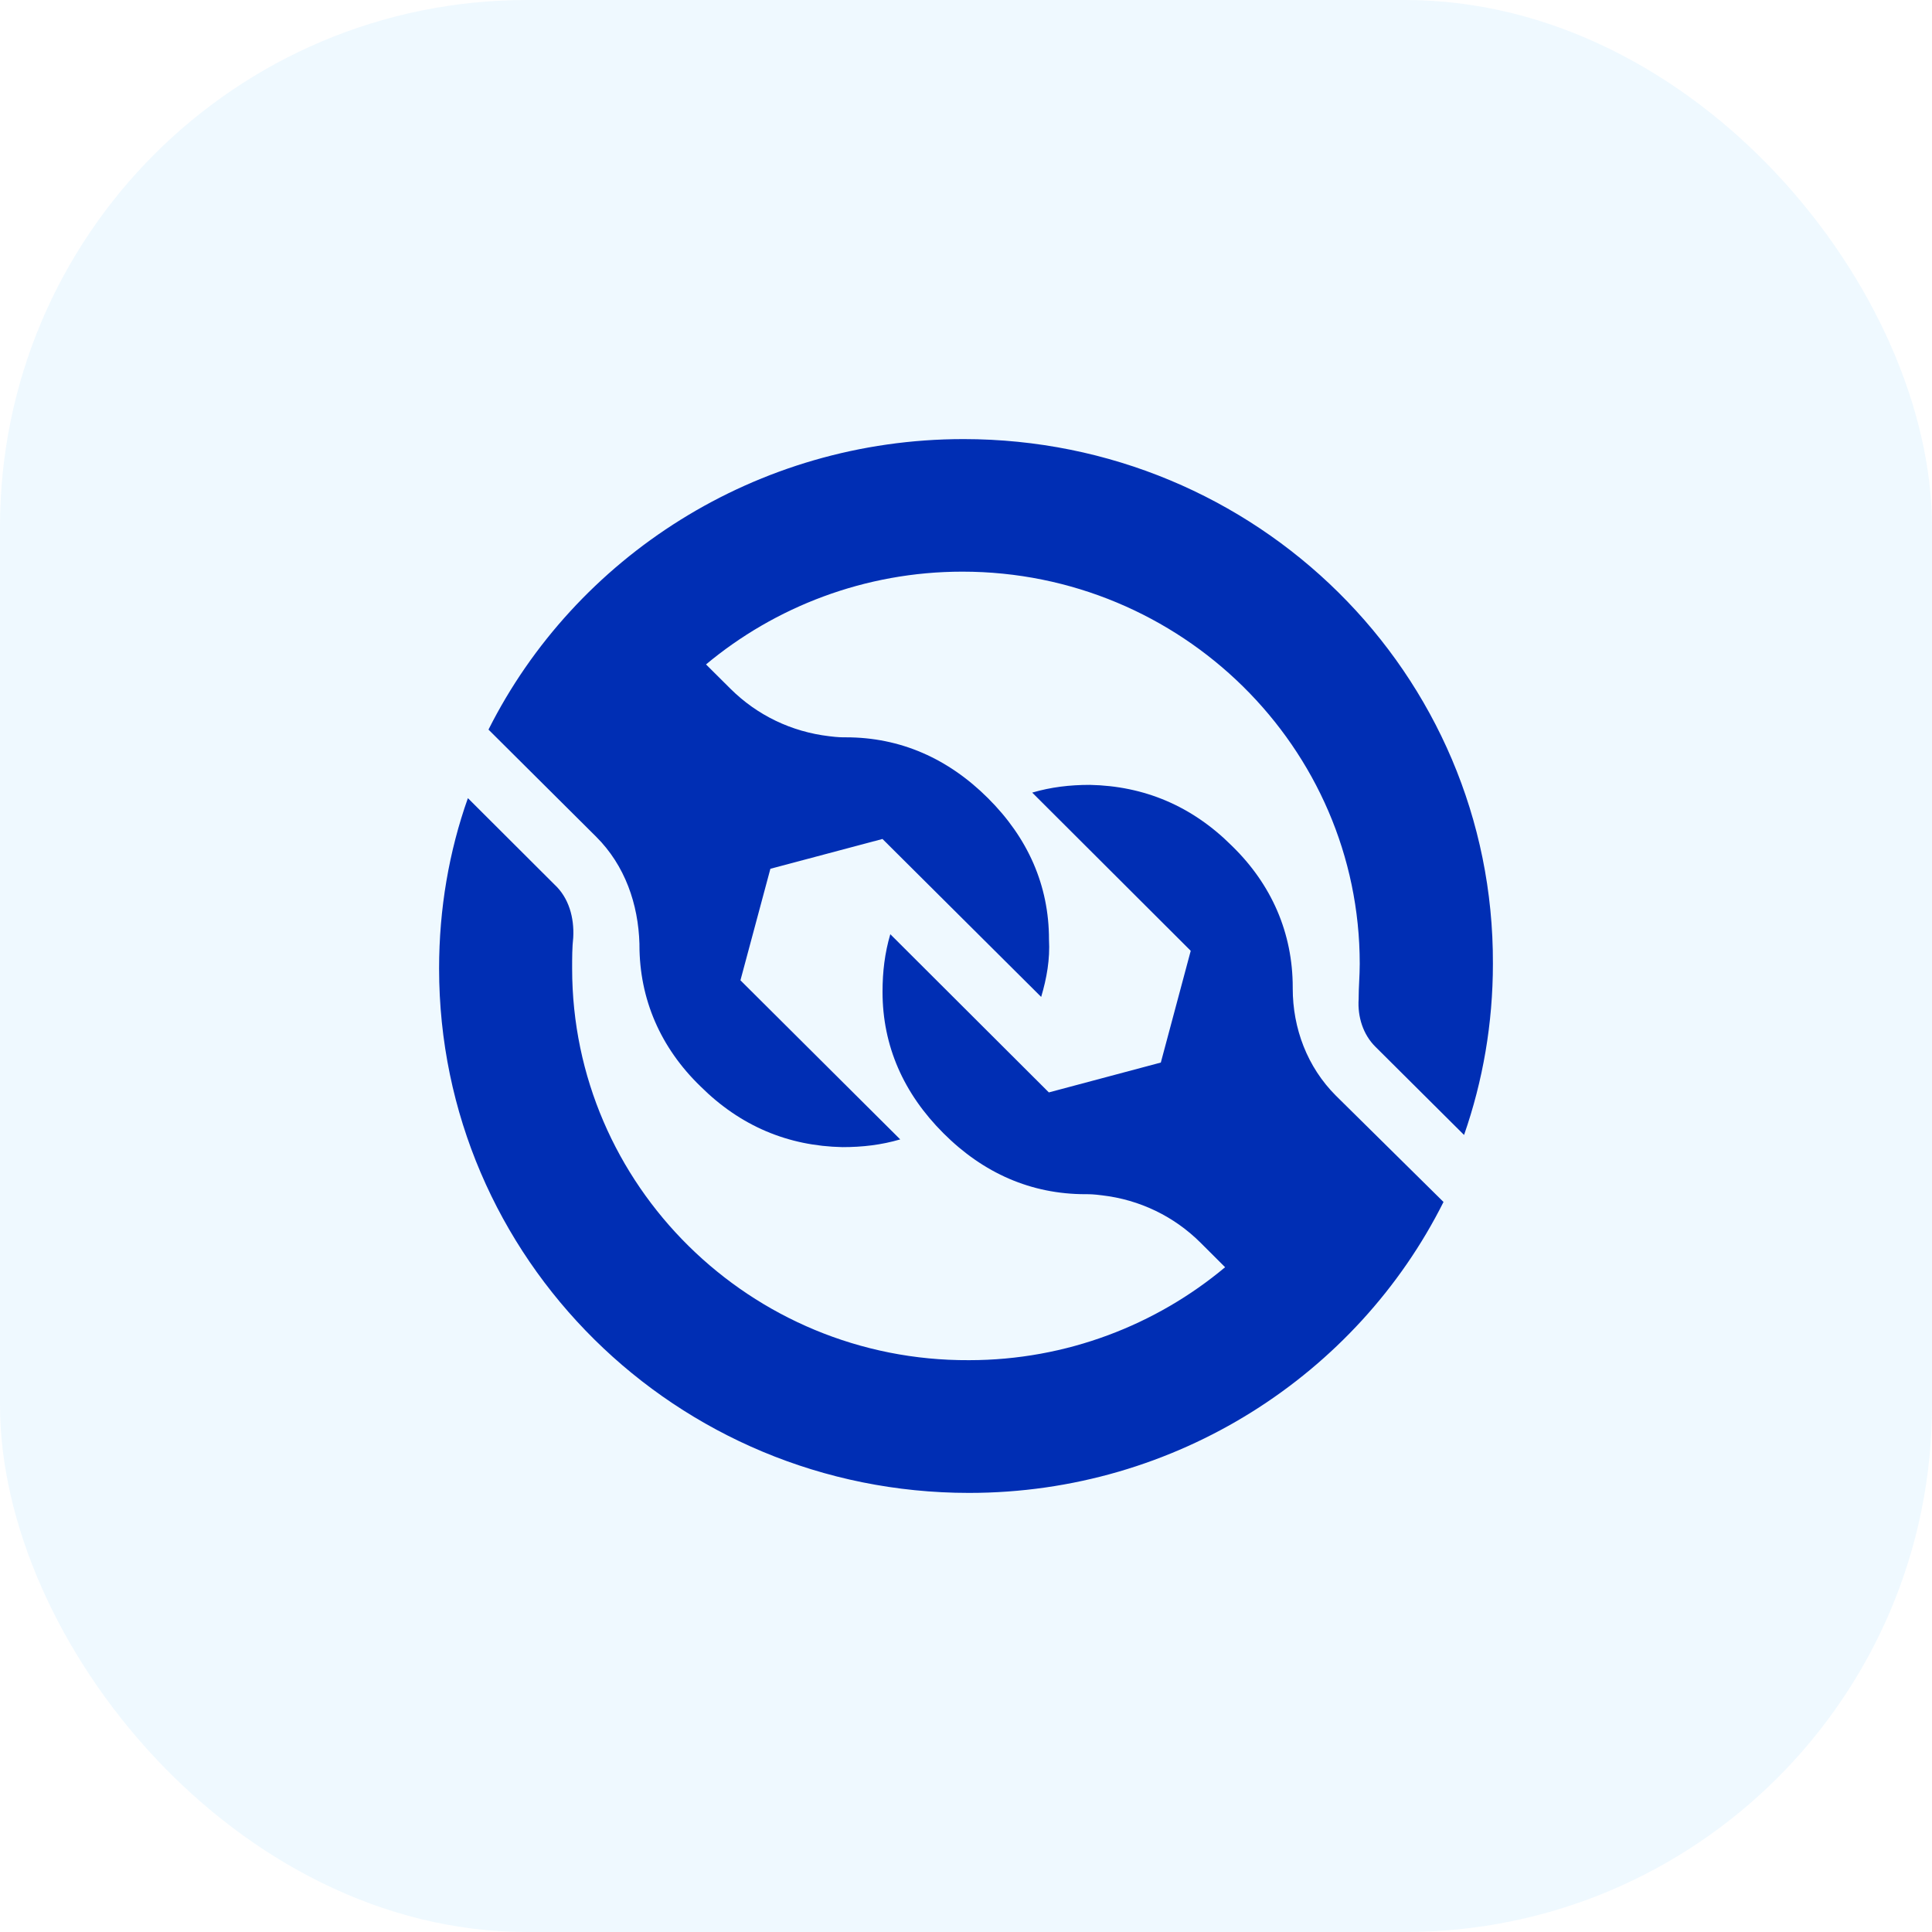 <svg width="44" height="44" viewBox="0 0 44 44" fill="none" xmlns="http://www.w3.org/2000/svg">
<rect opacity="0.32" width="44" height="44" rx="12" fill="#CDEAFF"/>
<path d="M21.943 10C17.217 10 13.097 12.692 11.125 16.616L13.577 19.056C14.234 19.71 14.537 20.591 14.563 21.496C14.563 21.496 14.563 21.496 14.563 21.521C14.563 22.754 15.043 23.861 15.953 24.741C16.863 25.647 17.95 26.1 19.188 26.125C19.643 26.125 20.073 26.075 20.502 25.949L16.863 22.326L17.545 19.786L20.098 19.107L23.712 22.704C23.839 22.276 23.915 21.849 23.89 21.396C23.89 20.163 23.409 19.081 22.499 18.176C21.589 17.27 20.502 16.792 19.264 16.792C19.163 16.792 19.087 16.792 18.885 16.767C18.025 16.666 17.242 16.289 16.635 15.685L16.079 15.132C17.646 13.824 19.694 13.019 21.918 13.019C26.897 13.019 30.967 17.018 30.967 21.949C30.967 22.226 30.942 22.477 30.942 22.754C30.916 23.157 31.043 23.559 31.321 23.836L33.343 25.848C33.772 24.616 34 23.308 34 21.949C34.025 15.333 28.616 10 21.943 10Z" fill="#002EB4"/>
<path d="M30.426 24.955C29.77 24.3 29.441 23.418 29.441 22.511C29.441 22.511 29.441 22.511 29.441 22.486C29.441 21.251 28.962 20.143 28.053 19.261C27.144 18.354 26.058 17.9 24.821 17.875C24.366 17.875 23.937 17.925 23.508 18.051L27.118 21.654L26.437 24.199L23.887 24.879L20.276 21.276C20.15 21.705 20.099 22.133 20.099 22.587C20.099 23.821 20.579 24.904 21.488 25.811C22.397 26.719 23.483 27.197 24.72 27.197C24.821 27.197 24.896 27.197 25.099 27.223C25.957 27.323 26.74 27.701 27.346 28.306L27.901 28.86C26.336 30.17 24.291 30.977 22.069 30.977C17.095 31.002 13.03 26.996 13.03 22.057C13.03 21.805 13.03 21.579 13.055 21.352C13.08 20.898 12.954 20.445 12.626 20.143L10.656 18.177C10.227 19.387 10 20.697 10 22.057C10 28.659 15.403 34 22.069 34C26.79 34 30.906 31.304 32.875 27.374L30.426 24.955Z" fill="#002EB4"/>
</svg>
